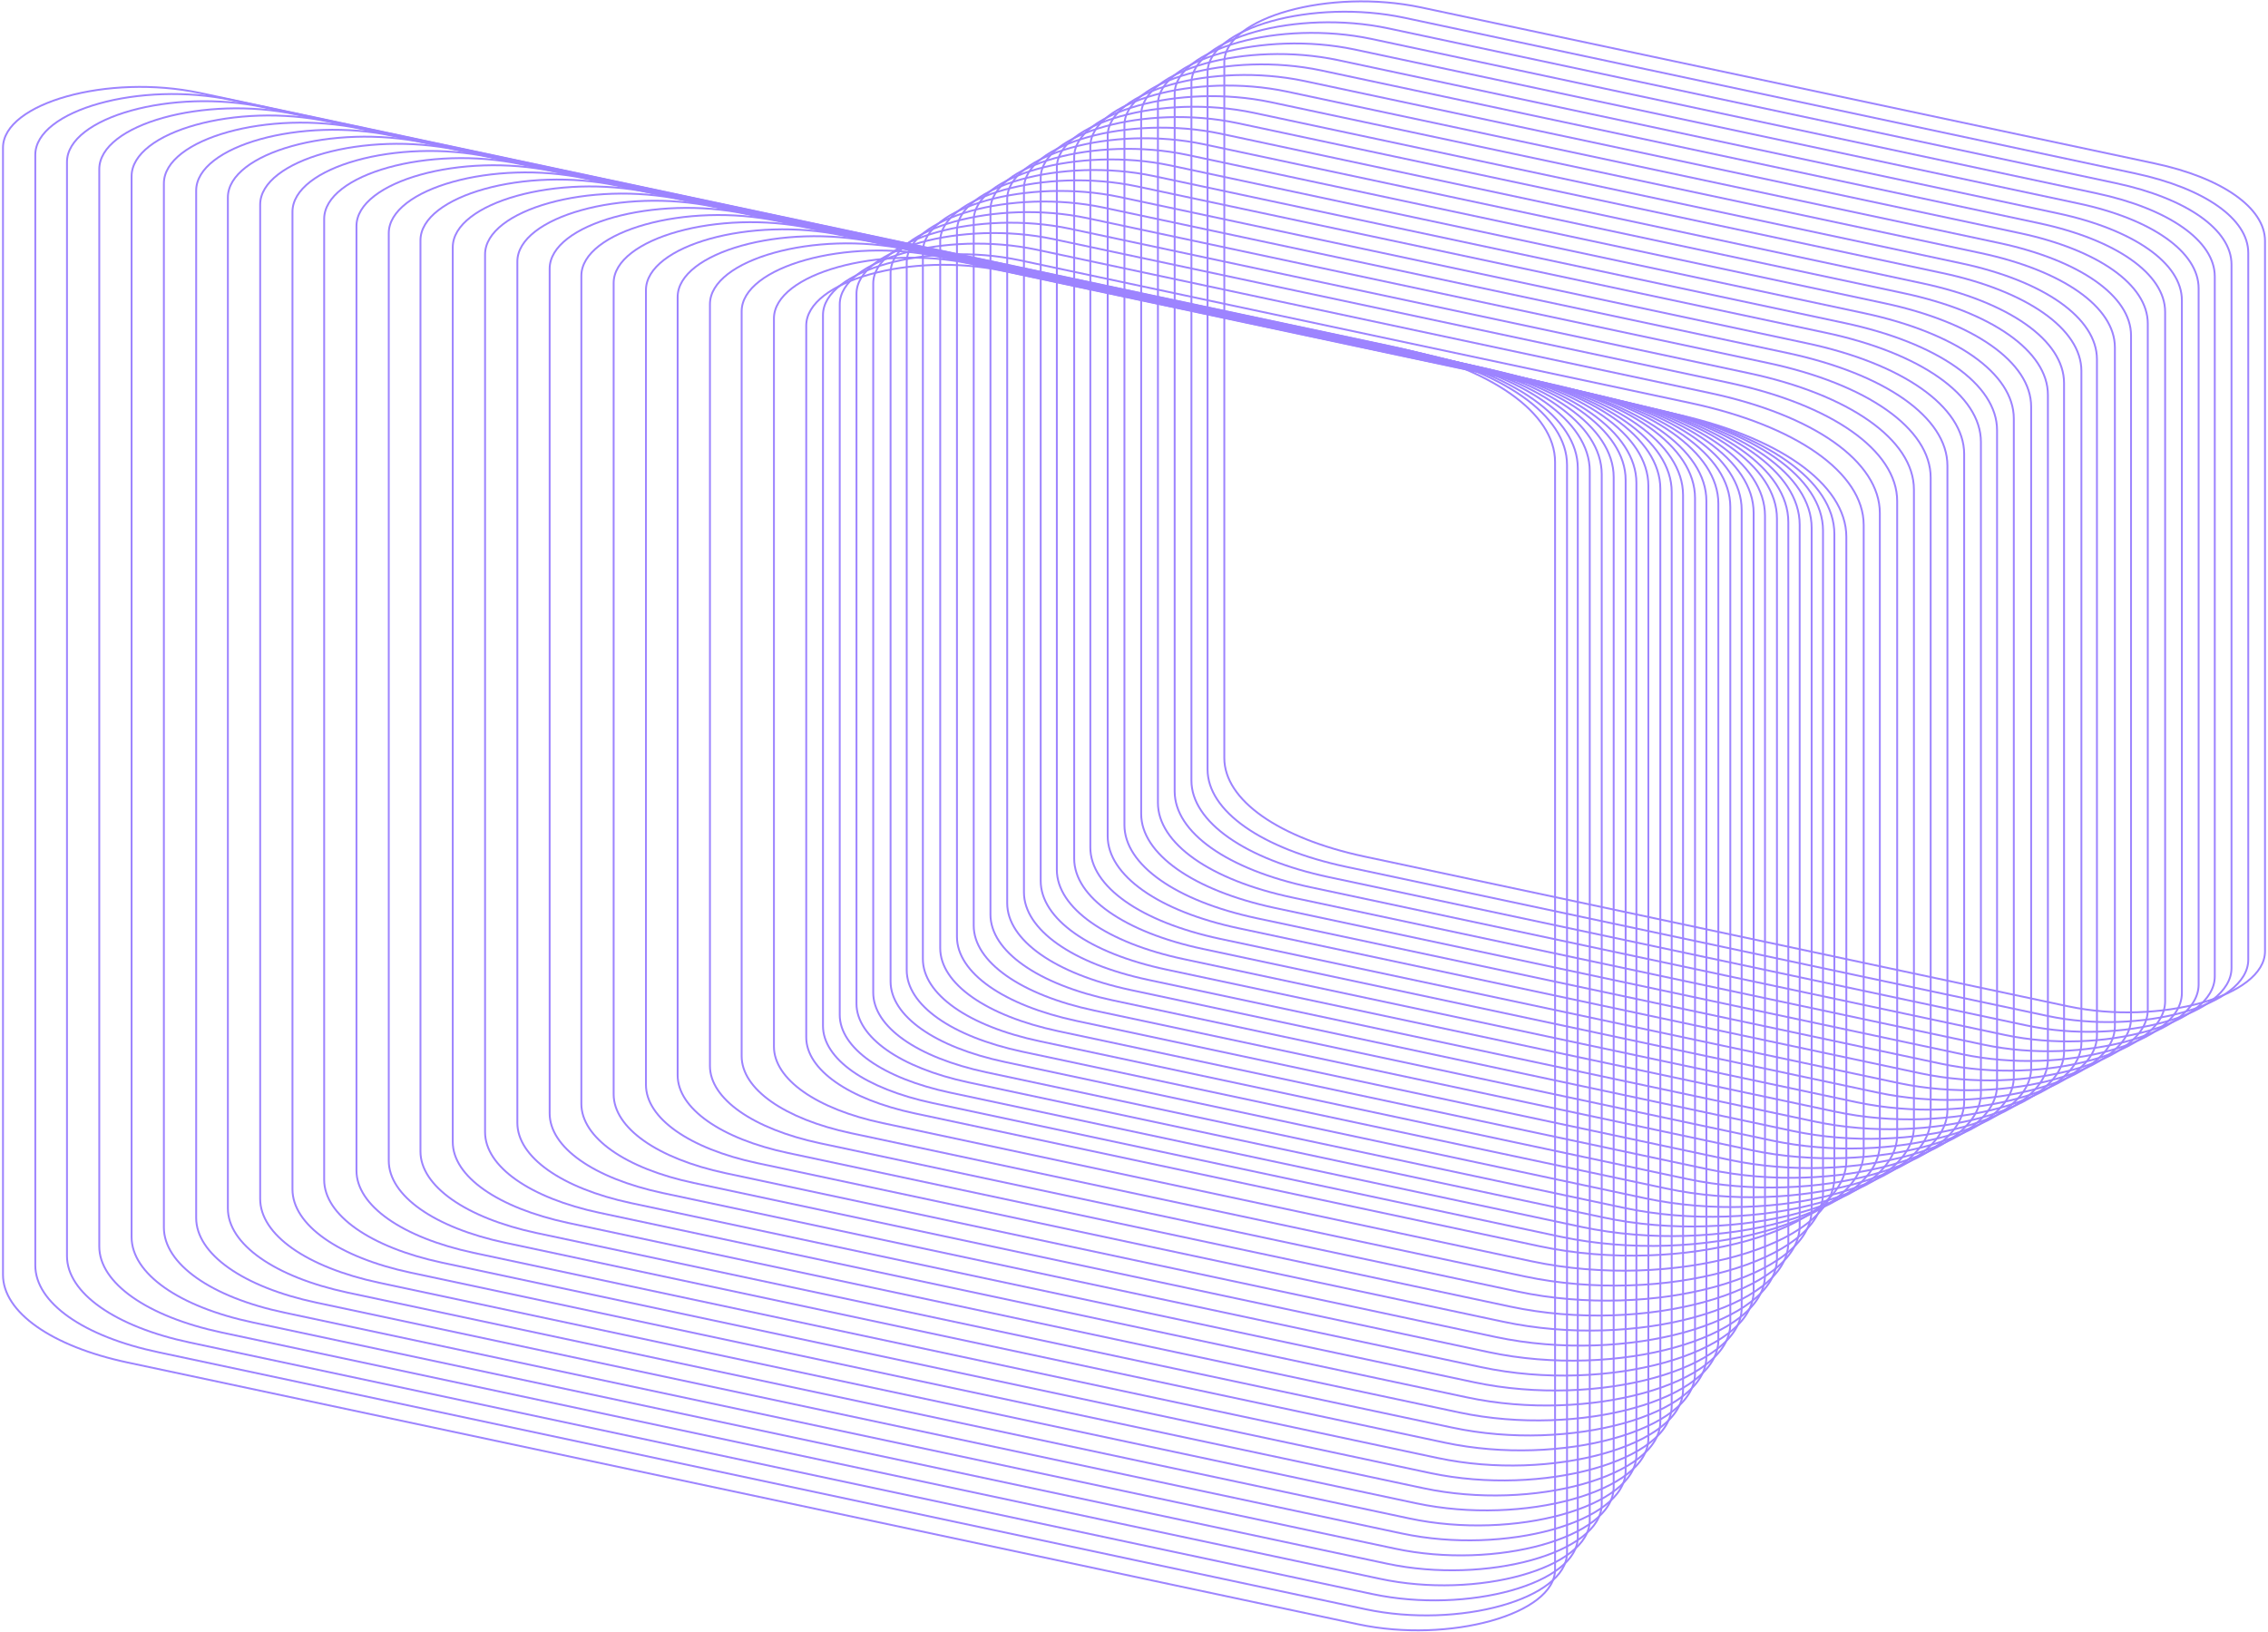 <svg width="606" height="436" viewBox="0 0 606 436" fill="none" xmlns="http://www.w3.org/2000/svg">
<path d="M552.623 268.901L364.526 228.859C341.674 223.978 327.131 213.791 327.131 202.542V16.625C327.131 4.669 355.257 -3.184 379.708 1.981L575.636 43.65C593.694 47.47 605.2 55.535 605.2 64.378V254.186C605.2 266.213 577.074 274.065 552.623 268.901Z" stroke="#9D84FF" stroke-width="0.5" stroke-miterlimit="10"/>
<path d="M547.03 271.448L359.732 231.618C337.039 226.808 322.656 216.691 322.656 205.584V19.384C322.656 7.428 350.783 -0.424 375.234 4.74L570.522 46.338C589.06 50.3 600.726 58.506 600.726 67.561V256.45C600.726 268.689 571.96 276.754 547.03 271.448Z" stroke="#9D84FF" stroke-width="0.5" stroke-miterlimit="10"/>
<path d="M541.436 273.994L355.098 234.377C332.724 229.638 318.341 219.592 318.341 208.556V22.214C318.341 10.258 346.468 2.405 370.919 7.57L565.408 48.955C584.265 52.988 596.251 61.407 596.251 70.674V258.643C596.251 271.235 566.846 279.442 541.436 273.994Z" stroke="#9D84FF" stroke-width="0.5" stroke-miterlimit="10"/>
<path d="M535.683 276.541L350.144 237.066C327.93 232.326 313.867 222.422 313.867 211.456V25.044C313.867 13.088 341.993 5.235 366.444 10.399L560.134 51.644C579.471 55.747 591.777 64.378 591.777 73.858V260.907C591.777 273.712 561.732 282.059 535.683 276.541Z" stroke="#9D84FF" stroke-width="0.5" stroke-miterlimit="10"/>
<path d="M530.09 279.159L345.349 239.825C323.296 235.156 309.392 225.322 309.392 214.498V27.873C309.392 15.918 337.519 8.065 361.97 13.229L555.18 54.332C574.996 58.506 587.462 67.349 587.462 77.041V263.171C587.302 276.188 556.618 284.748 530.09 279.159Z" stroke="#9D84FF" stroke-width="0.5" stroke-miterlimit="10"/>
<path d="M524.337 281.706L340.555 242.584C318.821 237.915 304.917 228.152 304.917 217.469V30.703C304.917 18.747 333.044 10.895 357.495 16.059L549.906 57.02C570.042 61.336 582.987 70.32 582.987 80.225V265.434C582.827 278.734 551.504 287.436 524.337 281.706Z" stroke="#9D84FF" stroke-width="0.5" stroke-miterlimit="10"/>
<path d="M518.744 284.252L335.761 245.343C314.187 240.744 300.443 231.052 300.443 220.441V33.462C300.443 21.506 328.569 13.654 353.02 18.818L544.793 59.638C565.408 64.024 578.512 73.221 578.512 83.337V267.627C578.353 281.21 546.391 290.124 518.744 284.252Z" stroke="#9D84FF" stroke-width="0.5" stroke-miterlimit="10"/>
<path d="M513.15 286.799L330.967 248.031C309.552 243.504 295.968 233.882 295.968 223.412V36.292C295.968 24.336 324.095 16.483 348.546 21.648L539.519 62.255C560.614 66.712 573.878 76.121 573.878 86.45V269.821C573.878 283.757 541.277 292.813 513.15 286.799Z" stroke="#9D84FF" stroke-width="0.5" stroke-miterlimit="10"/>
<path d="M507.397 289.417L326.012 250.861C304.758 246.333 291.333 236.853 291.333 226.454V39.122C291.333 27.166 319.46 19.313 343.911 24.478L534.245 64.944C555.659 69.542 569.403 79.093 569.403 89.634V272.084C569.403 286.233 536.163 295.501 507.397 289.417Z" stroke="#9D84FF" stroke-width="0.5" stroke-miterlimit="10"/>
<path d="M501.803 291.964L321.378 253.549C300.443 249.092 287.019 239.683 287.019 229.425V41.952C287.019 29.996 315.145 22.143 339.596 27.308L529.291 67.632C551.185 72.301 565.088 82.064 565.088 92.817V274.348C564.928 288.709 531.049 298.189 501.803 291.964Z" stroke="#9D84FF" stroke-width="0.5" stroke-miterlimit="10"/>
<path d="M496.05 294.51L316.424 256.308C295.649 251.922 282.384 242.584 282.384 232.397V44.781C282.384 32.826 310.511 24.973 334.962 30.137L523.857 70.32C546.231 75.06 560.294 85.035 560.294 96.001V276.612C560.454 291.256 525.935 300.878 496.05 294.51Z" stroke="#9D84FF" stroke-width="0.5" stroke-miterlimit="10"/>
<path d="M490.457 297.057L311.629 259.067C291.014 254.681 278.069 245.484 278.069 235.368V47.541C278.069 35.585 306.196 27.732 330.647 32.896L518.903 72.938C541.596 77.749 556.139 87.936 556.139 99.113V278.734C555.979 293.732 520.821 303.566 490.457 297.057Z" stroke="#9D84FF" stroke-width="0.5" stroke-miterlimit="10"/>
<path d="M484.864 299.675L306.835 261.826C286.539 257.511 273.595 248.385 273.595 238.41V50.37C273.595 38.414 301.721 30.562 326.172 35.726L513.63 75.697C536.802 80.649 551.505 90.978 551.505 102.368V281.069C551.505 296.279 515.707 306.254 484.864 299.675Z" stroke="#9D84FF" stroke-width="0.5" stroke-miterlimit="10"/>
<path d="M479.111 302.222L302.041 264.515C281.905 260.199 269.12 251.215 269.12 241.31V53.2C269.12 41.244 297.247 33.392 321.698 38.556L508.516 78.314C532.168 83.337 547.19 93.878 547.19 105.48V283.262C547.03 298.755 510.593 308.872 479.111 302.222Z" stroke="#9D84FF" stroke-width="0.5" stroke-miterlimit="10"/>
<path d="M473.517 304.768L297.247 267.274C277.27 263.029 264.646 254.115 264.646 244.352V56.03C264.646 44.074 292.772 36.221 317.223 41.386L503.402 81.003C527.373 86.096 542.715 96.85 542.715 108.664V285.526C542.555 301.231 505.479 311.56 473.517 304.768Z" stroke="#9D84FF" stroke-width="0.5" stroke-miterlimit="10"/>
<path d="M467.924 307.315L292.453 270.033C272.796 265.859 260.171 257.016 260.171 247.324V58.86C260.171 46.904 288.297 39.051 312.748 44.215L498.128 83.691C522.579 88.926 538.081 99.821 538.081 111.847V287.79C538.081 303.778 500.365 314.248 467.924 307.315Z" stroke="#9D84FF" stroke-width="0.5" stroke-miterlimit="10"/>
<path d="M462.171 309.933L287.658 272.792C268.161 268.618 255.696 259.916 255.696 250.295V61.69C255.696 49.734 283.822 41.881 308.273 47.045L492.854 86.309C517.784 91.615 533.606 102.721 533.606 114.96V289.983C533.606 306.254 495.251 316.937 462.171 309.933Z" stroke="#9D84FF" stroke-width="0.5" stroke-miterlimit="10"/>
<path d="M456.577 312.48L282.864 275.551C263.527 271.448 251.221 262.817 251.221 253.337V64.448C251.221 52.493 279.348 44.64 303.799 49.804L487.9 88.926C513.15 94.303 529.291 105.622 529.291 118.073V292.176C529.131 308.801 490.137 319.625 456.577 312.48Z" stroke="#9D84FF" stroke-width="0.5" stroke-miterlimit="10"/>
<path d="M450.824 315.026L277.91 278.239C258.732 274.207 246.587 265.647 246.587 256.238V67.278C246.587 55.322 274.713 47.47 299.164 52.634L482.626 91.685C508.356 97.133 524.816 108.664 524.816 121.327V294.511C524.656 311.277 485.024 322.313 450.824 315.026Z" stroke="#9D84FF" stroke-width="0.5" stroke-miterlimit="10"/>
<path d="M445.231 317.573L273.115 280.998C254.258 276.966 242.272 268.547 242.272 259.209V70.108C242.272 58.152 270.399 50.3 294.849 55.464L477.512 94.303C503.721 99.892 520.342 111.565 520.342 124.44V296.704C520.182 313.753 479.91 325.001 445.231 317.573Z" stroke="#9D84FF" stroke-width="0.5" stroke-miterlimit="10"/>
<path d="M439.637 320.191L268.481 283.757C249.783 279.796 237.957 271.448 237.957 262.251V72.938C237.957 60.982 266.084 53.129 290.535 58.294L472.399 96.991C498.927 102.651 515.867 114.536 515.867 127.624V298.967C515.707 316.3 474.796 327.69 439.637 320.191Z" stroke="#9D84FF" stroke-width="0.5" stroke-miterlimit="10"/>
<path d="M433.884 322.738L263.527 286.516C244.989 282.555 233.323 274.348 233.323 265.222V75.768C233.323 63.812 261.449 55.959 285.9 61.123L467.125 99.679C494.133 105.41 511.392 117.507 511.392 130.807V301.231C511.233 318.776 469.682 330.378 433.884 322.738Z" stroke="#9D84FF" stroke-width="0.5" stroke-miterlimit="10"/>
<path d="M428.291 325.284L258.732 289.205C240.514 285.314 228.848 277.107 228.848 268.193V78.527C228.848 66.571 256.974 58.718 281.425 63.883L462.011 102.297C489.498 108.169 506.917 120.408 506.917 133.92V303.354C506.757 321.323 464.568 333.066 428.291 325.284Z" stroke="#9D84FF" stroke-width="0.5" stroke-miterlimit="10"/>
<path d="M422.538 327.831L253.938 291.964C235.879 288.143 224.373 280.008 224.373 271.165V81.356C224.373 69.401 252.5 61.548 276.951 66.712L456.737 104.985C484.704 110.928 502.283 123.379 502.283 137.103V305.617C502.283 323.799 459.614 335.684 422.538 327.831Z" stroke="#9D84FF" stroke-width="0.5" stroke-miterlimit="10"/>
<path d="M416.944 330.449L249.144 294.723C231.245 290.903 219.898 282.908 219.898 274.136V84.186C219.898 72.23 248.025 64.378 272.476 69.542L451.623 107.674C479.91 113.687 497.968 126.35 497.968 140.287V307.881C497.808 326.275 454.5 338.372 416.944 330.449Z" stroke="#9D84FF" stroke-width="0.5" stroke-miterlimit="10"/>
<path d="M411.351 332.996L244.349 297.482C226.77 293.732 215.424 285.809 215.424 277.178V87.016C215.424 75.06 243.55 67.207 268.001 72.372L446.349 110.362C475.115 116.446 493.334 129.321 493.334 143.47V310.145C493.334 328.822 449.386 341.061 411.351 332.996Z" stroke="#9D84FF" stroke-width="0.5" stroke-miterlimit="10"/>
<path d="M409.273 337.028L235.879 300.099C218.14 296.35 206.794 288.356 206.794 279.654V85.106C206.794 73.15 234.921 65.297 259.371 70.462L443.313 109.654C471.919 115.738 490.137 128.614 490.137 142.692V314.531C490.297 332.925 446.829 345.022 409.273 337.028Z" stroke="#9D84FF" stroke-width="0.5" stroke-miterlimit="10"/>
<path d="M407.356 341.061L227.41 302.788C209.511 298.967 198.165 290.973 198.165 282.201V83.196C198.165 71.24 226.291 63.387 250.742 68.552L440.277 108.876C468.883 114.96 487.101 127.765 487.101 141.773V318.776C487.101 337.028 444.432 348.913 407.356 341.061Z" stroke="#9D84FF" stroke-width="0.5" stroke-miterlimit="10"/>
<path d="M405.438 345.093L219.099 305.476C201.201 301.656 189.694 293.591 189.694 284.818V81.286C189.694 69.33 217.821 61.477 242.272 66.642L437.4 108.239C465.846 114.324 484.065 127.058 484.065 141.065V323.233C484.065 341.131 441.875 352.875 405.438 345.093Z" stroke="#9D84FF" stroke-width="0.5" stroke-miterlimit="10"/>
<path d="M403.52 349.125L210.629 308.093C192.571 304.273 181.064 296.138 181.064 287.295V79.376C181.064 67.42 209.191 59.567 233.642 64.731L434.363 107.461C462.81 113.545 480.868 126.209 480.868 140.216V327.548C480.868 345.234 439.318 356.766 403.52 349.125Z" stroke="#9D84FF" stroke-width="0.5" stroke-miterlimit="10"/>
<path d="M401.603 353.158L202.319 310.782C184.101 306.891 172.595 298.755 172.595 289.841V77.536C172.595 65.58 200.721 57.728 225.172 62.892L431.487 106.825C459.773 112.838 477.832 125.572 477.832 139.509V332.005C477.832 349.338 436.921 360.728 401.603 353.158Z" stroke="#9D84FF" stroke-width="0.5" stroke-miterlimit="10"/>
<path d="M399.685 357.261L193.849 313.47C175.631 309.579 163.965 301.373 163.965 292.388V75.626C163.965 63.67 192.091 55.818 216.542 60.982L428.451 106.046C456.737 112.06 474.796 124.723 474.796 138.589V336.321C474.636 353.441 434.364 364.619 399.685 357.261Z" stroke="#9D84FF" stroke-width="0.5" stroke-miterlimit="10"/>
<path d="M397.767 361.294L185.379 316.088C167.001 312.197 155.335 303.92 155.335 294.935V73.716C155.335 61.76 183.462 53.907 207.913 59.072L425.414 105.339C453.7 111.352 471.599 123.945 471.599 137.811V340.707C471.599 357.544 431.966 368.58 397.767 361.294Z" stroke="#9D84FF" stroke-width="0.5" stroke-miterlimit="10"/>
<path d="M395.849 365.326L177.069 318.776C158.531 314.814 146.865 306.537 146.865 297.482V71.806C146.865 59.85 174.992 51.997 199.443 57.162L422.538 104.632C450.664 110.645 468.563 123.237 468.563 137.033V345.093C468.403 361.647 429.41 372.471 395.849 365.326Z" stroke="#9D84FF" stroke-width="0.5" stroke-miterlimit="10"/>
<path d="M393.932 369.358L168.599 321.464C150.061 317.503 138.235 309.155 138.235 300.029V69.896C138.235 57.94 166.362 50.087 190.813 55.252L419.501 103.924C447.628 109.867 465.367 122.459 465.367 136.254V349.479C465.367 365.75 427.012 376.362 393.932 369.358Z" stroke="#9D84FF" stroke-width="0.5" stroke-miterlimit="10"/>
<path d="M392.014 373.391L160.29 324.082C141.592 320.12 129.606 311.701 129.606 302.505V67.986C129.606 56.03 157.733 48.177 182.183 53.342L416.465 103.217C444.432 109.159 462.331 121.681 462.331 135.476V353.865C462.171 369.783 424.456 380.324 392.014 373.391Z" stroke="#9D84FF" stroke-width="0.5" stroke-miterlimit="10"/>
<path d="M389.937 377.423L151.819 326.77C132.962 322.738 120.976 314.319 120.976 305.122V66.076C120.976 54.12 149.103 46.267 173.554 51.431L413.429 102.438C441.395 108.381 459.134 120.903 459.134 134.557V358.11C459.134 373.886 422.058 384.215 389.937 377.423Z" stroke="#9D84FF" stroke-width="0.5" stroke-miterlimit="10"/>
<path d="M388.019 381.456L143.349 329.458C124.492 325.426 112.346 316.937 112.346 307.669V64.236C112.346 52.28 140.473 44.428 164.924 49.592L410.392 101.802C438.199 107.744 455.938 120.195 455.938 133.849V362.567C455.938 377.989 419.501 388.177 388.019 381.456Z" stroke="#9D84FF" stroke-width="0.5" stroke-miterlimit="10"/>
<path d="M386.101 385.488L135.039 332.076C116.022 328.044 103.876 319.483 103.876 310.145V62.326C103.876 50.37 132.003 42.518 156.454 47.682L407.516 101.094C435.323 106.966 452.902 119.417 452.902 133.071V366.953C452.902 382.093 417.104 392.068 386.101 385.488Z" stroke="#9D84FF" stroke-width="0.5" stroke-miterlimit="10"/>
<path d="M384.183 389.591L126.569 334.764C107.392 330.661 95.247 322.101 95.247 312.763V60.416C95.247 48.46 123.373 40.608 147.824 45.772L404.479 100.387C432.126 106.259 449.705 118.639 449.705 132.293V371.339C449.705 386.196 414.547 396.029 384.183 389.591Z" stroke="#9D84FF" stroke-width="0.5" stroke-miterlimit="10"/>
<path d="M382.265 393.624L118.099 337.382C98.922 333.279 86.617 324.648 86.617 315.239V58.506C86.617 46.55 114.743 38.697 139.194 43.862L401.443 99.679C429.09 105.551 446.669 117.932 446.669 131.444V375.655C446.669 390.299 412.15 399.92 382.265 393.624Z" stroke="#9D84FF" stroke-width="0.5" stroke-miterlimit="10"/>
<path d="M380.348 397.656L109.789 340.07C90.452 335.967 78.147 327.265 78.147 317.786V56.596C78.147 44.64 106.274 36.787 130.724 41.952L398.566 98.901C426.054 104.773 443.633 117.083 443.633 130.595V379.97C443.473 394.402 409.593 403.882 380.348 397.656Z" stroke="#9D84FF" stroke-width="0.5" stroke-miterlimit="10"/>
<path d="M378.43 401.689L101.319 342.758C81.823 338.585 69.517 329.883 69.517 320.332V54.686C69.517 42.73 97.644 34.877 122.095 40.042L395.53 98.194C423.017 104.066 440.436 116.304 440.436 129.817V384.356C440.436 398.505 407.036 407.773 378.43 401.689Z" stroke="#9D84FF" stroke-width="0.5" stroke-miterlimit="10"/>
<path d="M376.512 405.721L92.849 345.376C73.352 341.202 60.887 332.43 60.887 322.879V52.776C60.887 40.82 89.014 32.967 113.465 38.131L392.493 97.486C419.821 103.287 437.24 115.597 437.24 129.038V388.743C437.24 402.608 404.639 411.735 376.512 405.721Z" stroke="#9D84FF" stroke-width="0.5" stroke-miterlimit="10"/>
<path d="M374.595 409.754L84.539 348.064C64.883 343.89 52.417 335.047 52.417 325.426V50.936C52.417 38.98 80.544 31.128 104.995 36.292L389.617 96.85C416.944 102.651 434.364 114.89 434.364 128.26V393.129C434.204 406.712 402.082 415.625 374.595 409.754Z" stroke="#9D84FF" stroke-width="0.5" stroke-miterlimit="10"/>
<path d="M372.677 413.786L76.069 350.753C56.253 346.579 43.788 337.665 43.788 327.973V49.026C43.788 37.07 71.914 29.218 96.365 34.382L386.58 96.142C413.748 101.943 431.167 114.111 431.167 127.482V397.515C431.007 410.815 399.685 419.587 372.677 413.786Z" stroke="#9D84FF" stroke-width="0.5" stroke-miterlimit="10"/>
<path d="M370.6 417.819L67.6 353.37C47.783 349.196 35.158 340.282 35.158 330.52V47.116C35.158 35.16 63.285 27.308 87.736 32.472L383.544 95.435C410.712 101.236 427.972 113.333 427.972 126.704V401.901C427.972 414.918 397.128 423.478 370.6 417.819Z" stroke="#9D84FF" stroke-width="0.5" stroke-miterlimit="10"/>
<path d="M368.682 421.851L59.289 356.058C39.313 351.814 26.528 342.829 26.528 333.066V45.206C26.528 33.25 54.655 25.397 79.106 30.562L380.508 94.656C407.516 100.387 424.775 112.555 424.775 125.855V406.216C424.775 419.021 394.731 427.44 368.682 421.851Z" stroke="#9D84FF" stroke-width="0.5" stroke-miterlimit="10"/>
<path d="M366.764 425.954L50.819 358.747C30.683 354.502 17.898 345.447 17.898 335.613V43.296C17.898 31.34 46.025 23.487 70.476 28.652L377.471 93.949C404.479 99.679 421.579 111.777 421.579 125.077V410.603C421.739 423.125 392.174 431.331 366.764 425.954Z" stroke="#9D84FF" stroke-width="0.5" stroke-miterlimit="10"/>
<path d="M364.846 429.987L42.509 361.364C22.213 357.12 9.429 348.064 9.429 338.089V41.386C9.429 29.43 37.555 21.577 62.006 26.741L374.595 93.242C401.603 98.972 418.702 110.999 418.702 124.228V414.989C418.543 427.228 389.777 435.293 364.846 429.987Z" stroke="#9D84FF" stroke-width="0.5" stroke-miterlimit="10"/>
<path d="M362.929 434.019L34.039 364.053C13.743 359.737 0.799 350.611 0.799 340.636V39.476C0.799 27.52 28.925 19.667 53.376 24.831L371.558 92.534C398.406 98.264 415.506 110.291 415.506 123.45V419.375C415.506 431.331 387.22 439.184 362.929 434.019Z" stroke="#9D84FF" stroke-width="0.5" stroke-miterlimit="10"/>
</svg>
